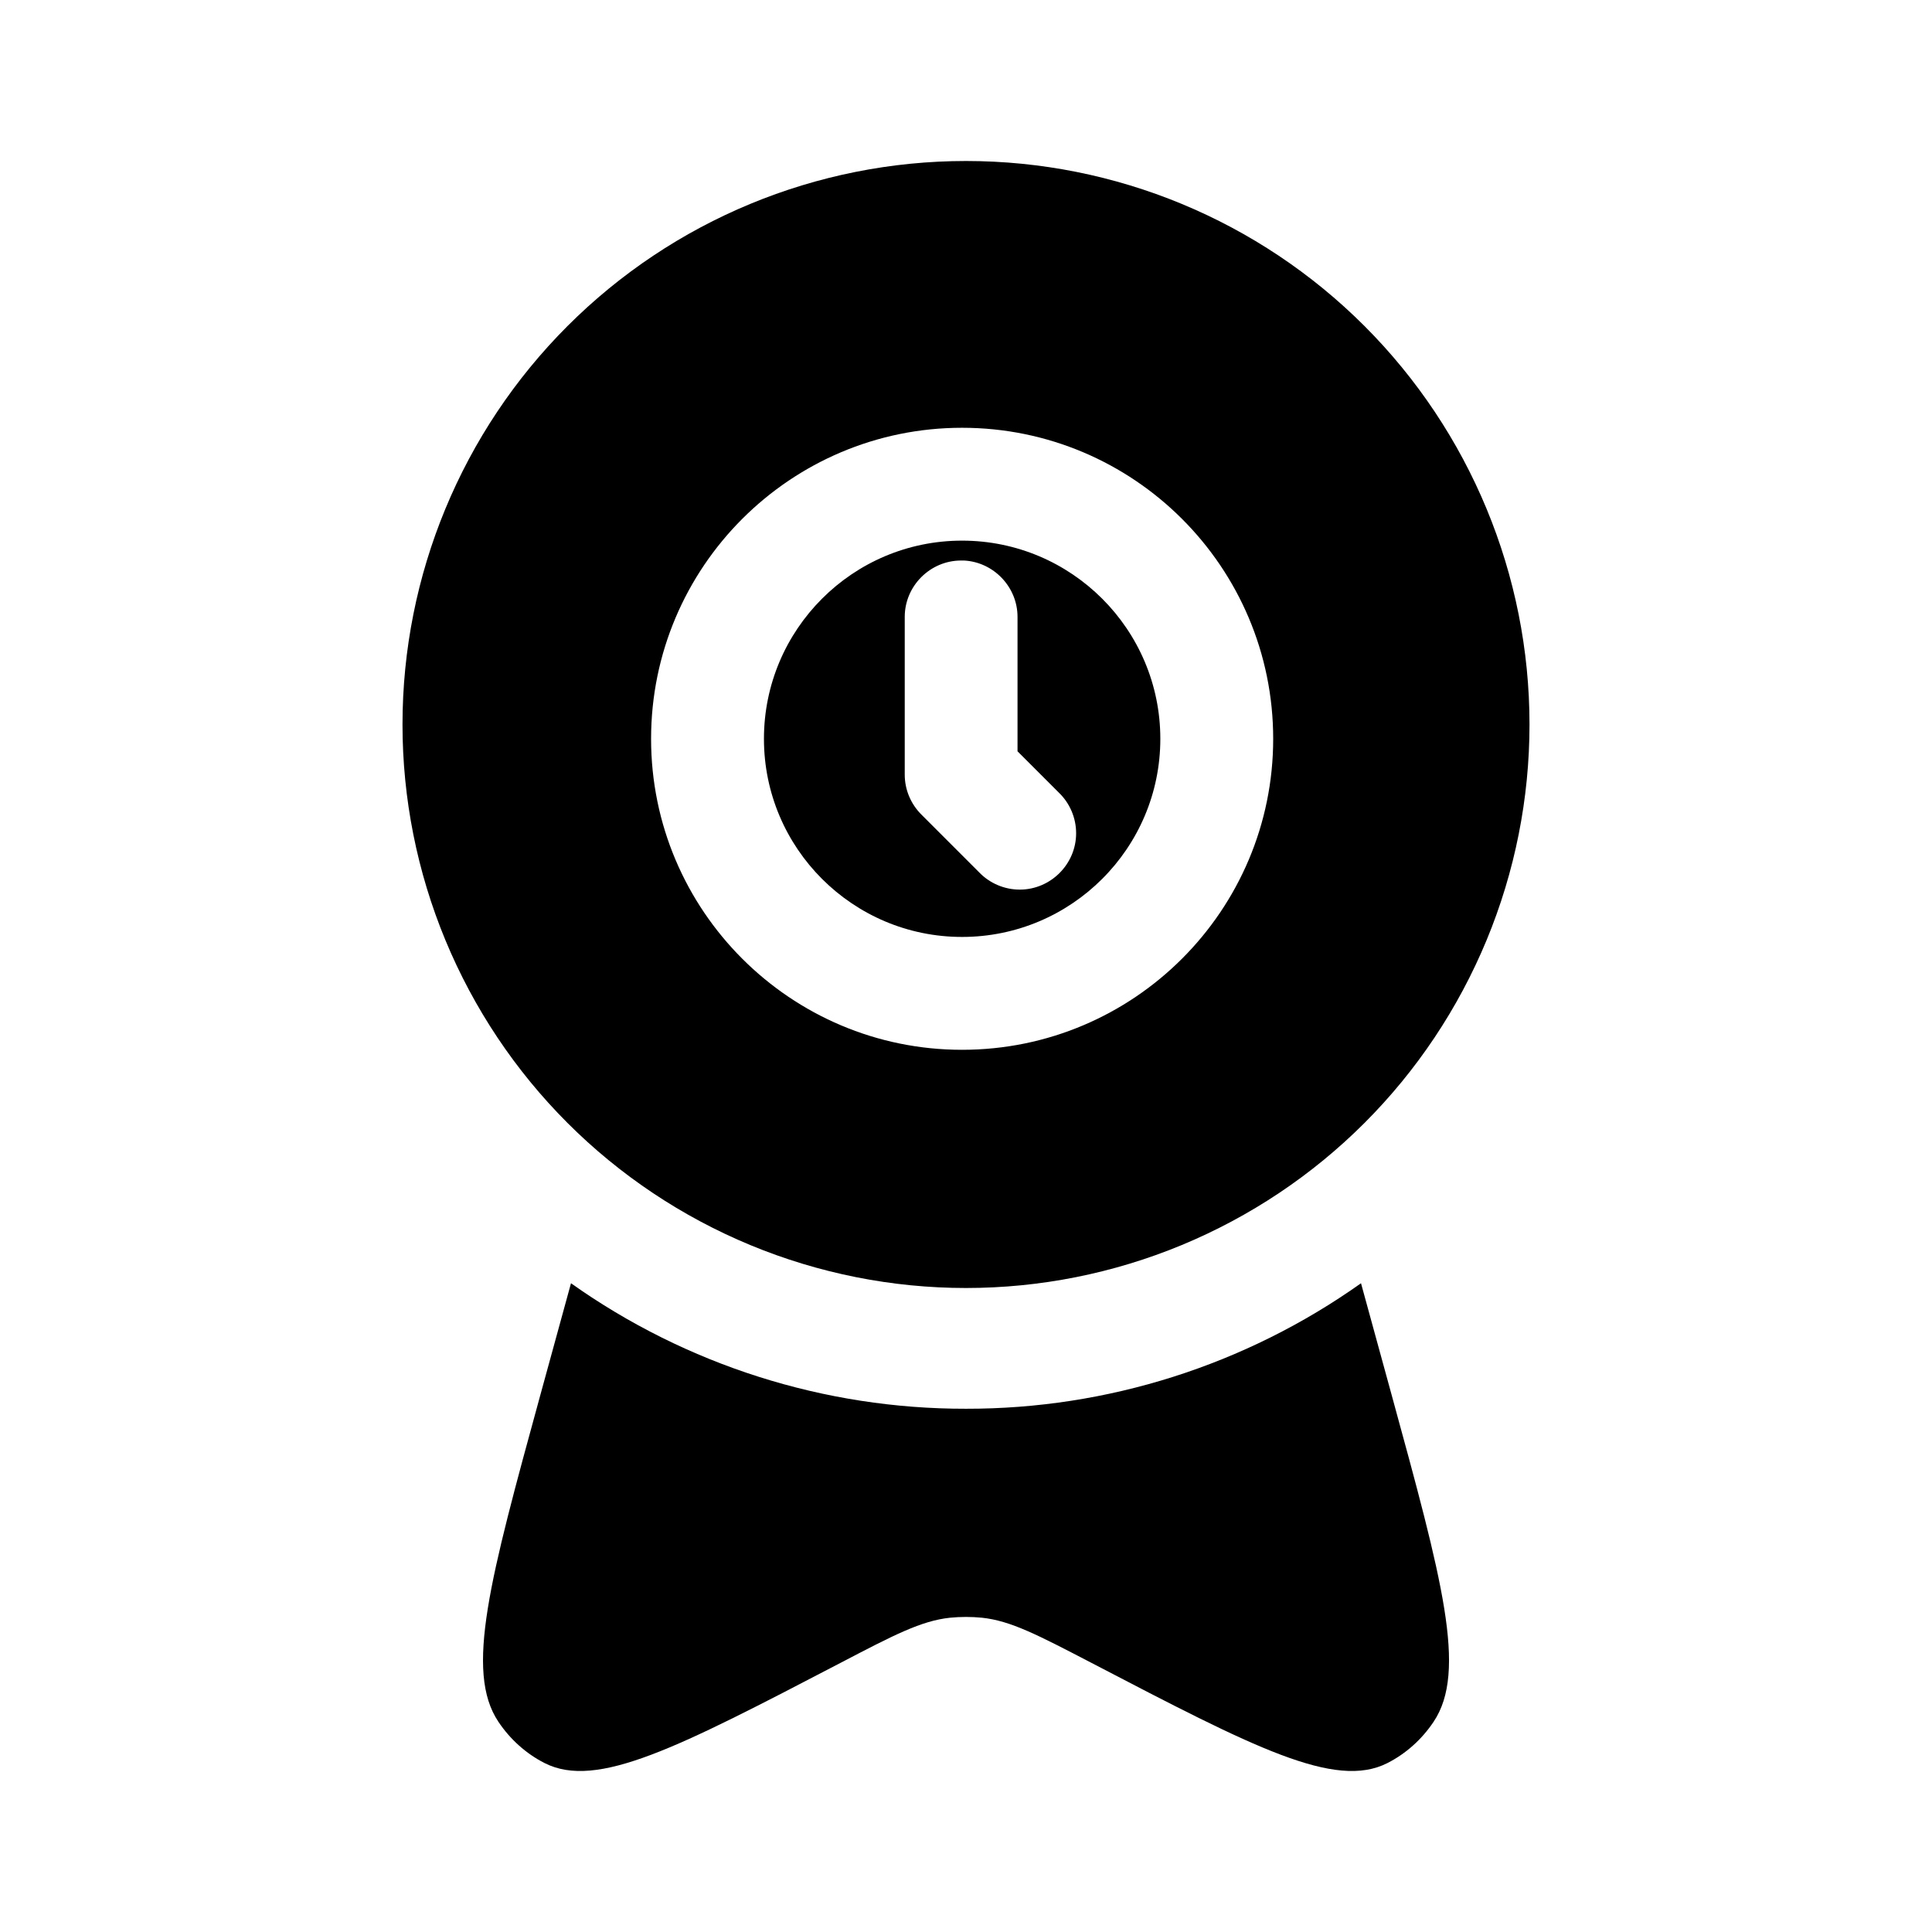 <svg width="24" height="24" viewBox="0 0 24 24" fill="none" xmlns="http://www.w3.org/2000/svg">
<g clip-path="url(#clip0_221_19514)">
<path d="M7.093 15.941L6.714 17.323C6.086 19.615 5.772 20.761 6.191 21.388C6.338 21.608 6.535 21.784 6.764 21.901C7.416 22.233 8.424 21.708 10.439 20.658C11.109 20.308 11.445 20.134 11.801 20.096C11.933 20.083 12.067 20.083 12.199 20.096C12.555 20.134 12.89 20.309 13.561 20.658C15.576 21.708 16.584 22.233 17.236 21.901C17.465 21.784 17.662 21.608 17.809 21.388C18.229 20.761 17.914 19.615 17.286 17.323L16.907 15.941C15.473 16.958 13.758 17.503 12 17.5C10.242 17.503 8.527 16.958 7.093 15.941Z" fill="black"/>
<path fill-rule="evenodd" clip-rule="evenodd" d="M14.414 9.178C14.414 7.819 13.31 6.716 11.951 6.716C10.593 6.716 9.49 7.819 9.49 9.178C9.49 10.536 10.593 11.639 11.951 11.639C13.31 11.639 14.414 10.536 14.414 9.178ZM11.939 6.963H11.975C12.343 6.982 12.64 7.291 12.64 7.663V9.333L13.15 9.843C13.289 9.975 13.368 10.159 13.368 10.351C13.368 10.735 13.052 11.051 12.668 11.051C12.476 11.051 12.292 10.972 12.16 10.833L11.445 10.118C11.313 9.986 11.239 9.808 11.239 9.623V7.663C11.239 7.279 11.555 6.963 11.939 6.963Z" fill="black"/>
<path fill-rule="evenodd" clip-rule="evenodd" d="M18.467 11.679C18.819 10.829 19 9.919 19 9C19 7.143 18.262 5.363 16.95 4.05C15.637 2.737 13.857 2 12 2C10.143 2 8.363 2.737 7.05 4.05C5.737 5.363 5 7.143 5 9C5 9.919 5.181 10.829 5.533 11.679C5.885 12.528 6.4 13.3 7.05 13.95C7.7 14.6 8.472 15.115 9.321 15.467C10.171 15.819 11.081 16 12 16C12.919 16 13.829 15.819 14.679 15.467C15.528 15.115 16.3 14.6 16.95 13.95C17.6 13.3 18.115 12.528 18.467 11.679ZM8.088 9.178C8.088 7.045 9.819 5.314 11.951 5.314C14.085 5.314 15.816 7.045 15.816 9.178C15.816 11.31 14.085 13.041 11.951 13.041C9.819 13.041 8.088 11.31 8.088 9.178Z" fill="black"/>
</g>
<defs>
<clipPath id="clip0_221_19514">
<rect width="24" height="24" fill="white"/>
</clipPath>
</defs>
</svg>
